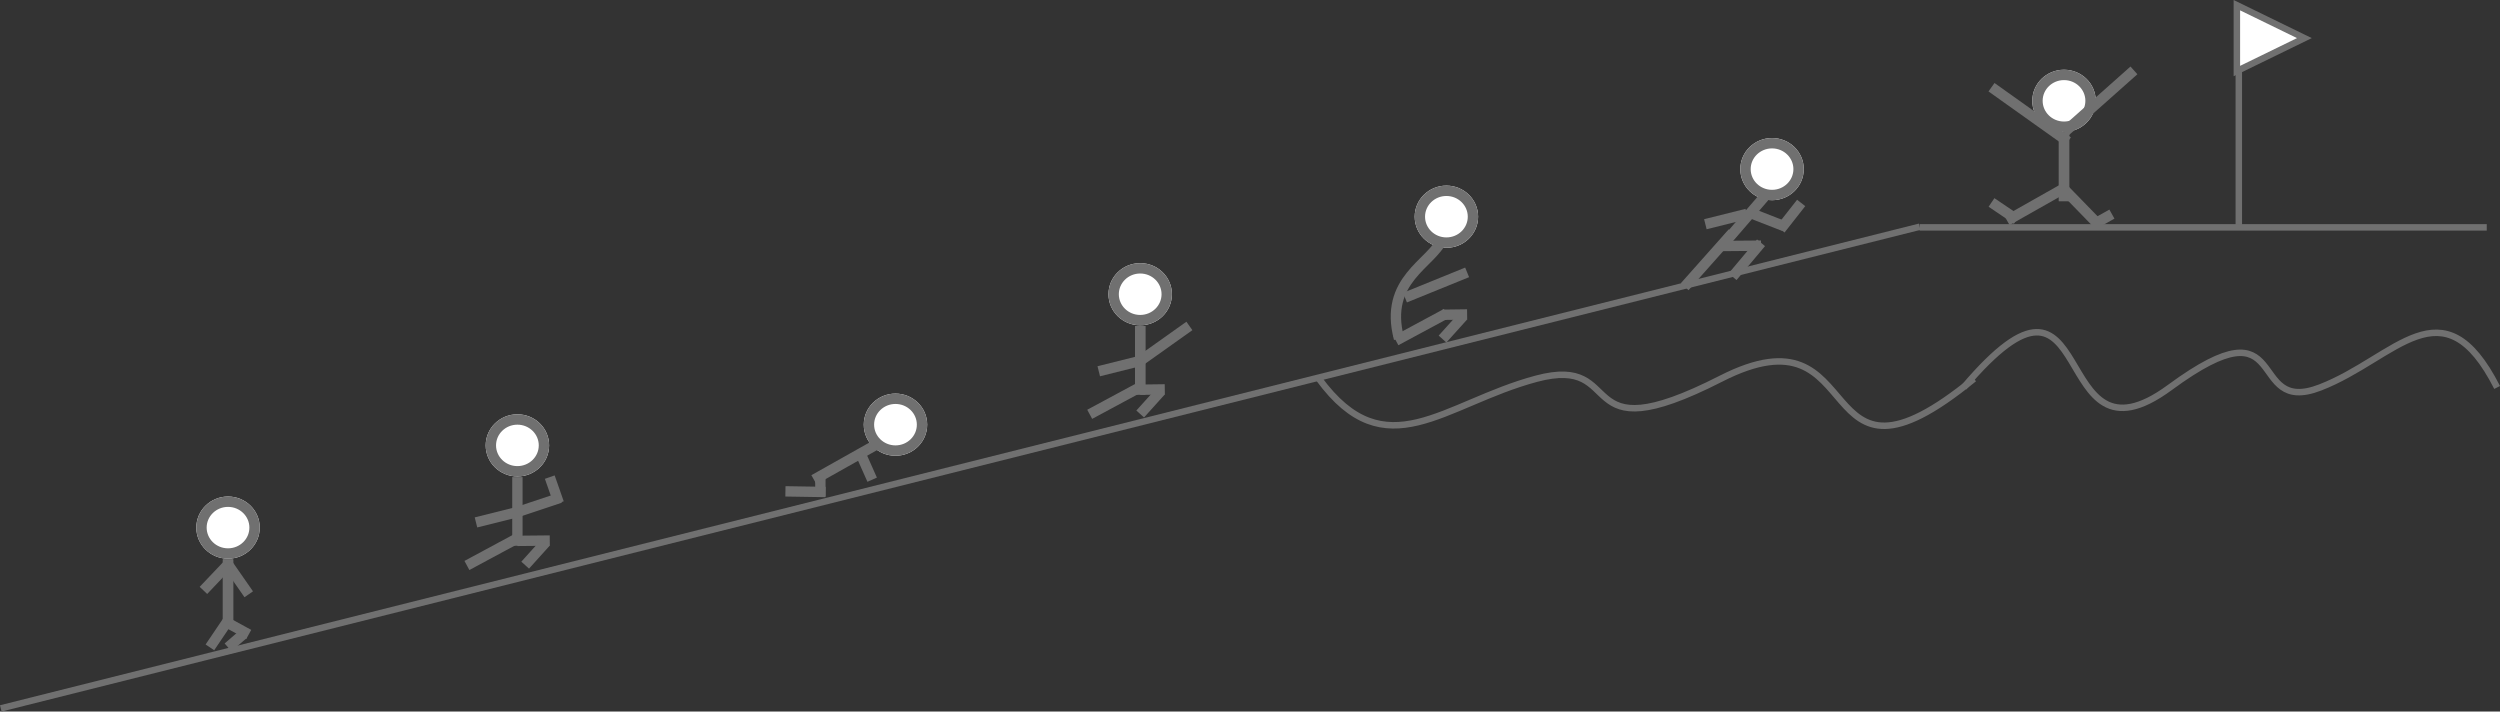 <svg xmlns="http://www.w3.org/2000/svg" width="1930.837" height="549.537" viewBox="0 0 1930.837 549.537">
  <rect x="0" y="0" width="1930.837" height="549.537" fill="#333333" stroke="none"/>
  <g id="グループ_14" data-name="グループ 14" transform="translate(0.609 -418.887)">
    <g id="グループ_1" data-name="グループ 1" transform="translate(-64 238.375)">
      <g id="楕円形_1" data-name="楕円形 1" transform="translate(215 564)" fill="#fff" stroke="#707070" stroke-width="8">
        <ellipse cx="24.5" cy="24" rx="24.5" ry="24" stroke="none"/>
        <ellipse cx="24.5" cy="24" rx="20.5" ry="20" fill="none"/>
      </g>
      <line id="線_3" data-name="線 3" y2="53" transform="translate(239.5 612.5)" fill="none" stroke="#707070" stroke-width="8"/>
      <line id="線_4" data-name="線 4" y2="53" transform="translate(239.5 612.5)" fill="none" stroke="#707070" stroke-width="8"/>
      <line id="線_5" data-name="線 5" x1="16" y1="23" transform="translate(239.5 616.5)" fill="none" stroke="#707070" stroke-width="8"/>
      <line id="線_6" data-name="線 6" x1="14" y2="20.75" transform="translate(225.5 659.75)" fill="none" stroke="#707070" stroke-width="8"/>
      <line id="線_7" data-name="線 7" x2="16" y2="8.75" transform="translate(239.5 661.75)" fill="none" stroke="#707070" stroke-width="8"/>
      <line id="線_8" data-name="線 8" x1="19" y2="20" transform="translate(220.5 616.5)" fill="none" stroke="#707070" stroke-width="8"/>
      <line id="線_9" data-name="線 9" x1="12" y2="10.375" transform="translate(239.5 670.125)" fill="none" stroke="#707070" stroke-width="8"/>
    </g>
    <g id="グループ_2" data-name="グループ 2" transform="translate(265.5 169.875)">
      <g id="楕円形_1-2" data-name="楕円形 1" transform="translate(401 553)" fill="#fff" stroke="#707070" stroke-width="8">
        <ellipse cx="24.5" cy="24" rx="24.5" ry="24" stroke="none"/>
        <ellipse cx="24.5" cy="24" rx="20.5" ry="20" fill="none"/>
      </g>
      <line id="線_4-2" data-name="線 4" x1="48" y2="27" transform="translate(362.5 592.5)" fill="none" stroke="#707070" stroke-width="8"/>
      <line id="線_5-2" data-name="線 5" x2="8" y2="18" transform="translate(399.5 601.5)" fill="none" stroke="#707070" stroke-width="8"/>
      <line id="線_7-2" data-name="線 7" y2="16" transform="translate(367.5 616.5)" fill="none" stroke="#707070" stroke-width="8"/>
      <line id="線_9-2" data-name="線 9" x1="31" y1="0.5" transform="translate(340.5 628.5)" fill="none" stroke="#707070" stroke-width="8"/>
    </g>
    <g id="グループ_4" data-name="グループ 4" transform="translate(-296.5 174.875)">
      <g id="楕円形_1-3" data-name="楕円形 1" transform="translate(671 564)" fill="#fff" stroke="#707070" stroke-width="8">
        <ellipse cx="24.5" cy="24" rx="24.5" ry="24" stroke="none"/>
        <ellipse cx="24.5" cy="24" rx="20.5" ry="20" fill="none"/>
      </g>
      <line id="線_3-2" data-name="線 3" y2="53" transform="translate(695.5 612.5)" fill="none" stroke="#707070" stroke-width="8"/>
      <line id="線_4-3" data-name="線 4" x2="7" y2="20" transform="translate(720.5 612.5)" fill="none" stroke="#707070" stroke-width="8"/>
      <line id="線_5-3" data-name="線 5" x1="33" y2="11" transform="translate(695.5 628.5)" fill="none" stroke="#707070" stroke-width="8"/>
      <line id="線_6-2" data-name="線 6" x1="39" y2="21" transform="translate(656.5 659.75)" fill="none" stroke="#707070" stroke-width="8"/>
      <line id="線_7-3" data-name="線 7" y1="0.25" x2="25" transform="translate(695.5 661.5)" fill="none" stroke="#707070" stroke-width="8"/>
      <line id="線_8-2" data-name="線 8" x1="32" y2="8" transform="translate(663.5 639.5)" fill="none" stroke="#707070" stroke-width="8"/>
      <line id="線_9-3" data-name="線 9" x1="16" y2="17.75" transform="translate(701.5 662.75)" fill="none" stroke="#707070" stroke-width="8"/>
    </g>
    <g id="グループ_5" data-name="グループ 5" transform="translate(32.5 58.125)">
      <g id="楕円形_1-4" data-name="楕円形 1" transform="translate(823 564)" fill="#fff" stroke="#707070" stroke-width="8">
        <ellipse cx="24.5" cy="24" rx="24.5" ry="24" stroke="none"/>
        <ellipse cx="24.5" cy="24" rx="20.5" ry="20" fill="none"/>
      </g>
      <line id="線_3-3" data-name="線 3" y2="53" transform="translate(847.5 612.5)" fill="none" stroke="#707070" stroke-width="8"/>
      <line id="線_4-4" data-name="線 4" y2="53" transform="translate(847.5 612.5)" fill="none" stroke="#707070" stroke-width="8"/>
      <line id="線_5-4" data-name="線 5" x1="38" y2="27" transform="translate(847.5 612.5)" fill="none" stroke="#707070" stroke-width="8"/>
      <line id="線_6-3" data-name="線 6" x1="39" y2="21" transform="translate(808.5 659.75)" fill="none" stroke="#707070" stroke-width="8"/>
      <line id="線_7-4" data-name="線 7" y1="0.25" x2="19" transform="translate(847.5 661.5)" fill="none" stroke="#707070" stroke-width="8"/>
      <line id="線_8-3" data-name="線 8" x1="32" y2="8" transform="translate(815.5 639.5)" fill="none" stroke="#707070" stroke-width="8"/>
      <line id="線_9-4" data-name="線 9" x1="16" y2="17.75" transform="translate(847.5 662.75)" fill="none" stroke="#707070" stroke-width="8"/>
    </g>
    <g id="グループ_3" data-name="グループ 3" transform="translate(1050 -91.25)">
      <g id="楕円形_1-5" data-name="楕円形 1" transform="translate(519 564)" fill="#fff" stroke="#707070" stroke-width="8">
        <ellipse cx="24.5" cy="24" rx="24.5" ry="24" stroke="none"/>
        <ellipse cx="24.5" cy="24" rx="20.5" ry="20" fill="none"/>
      </g>
      <line id="線_3-4" data-name="線 3" y2="53" transform="translate(543.5 612.5)" fill="none" stroke="#707070" stroke-width="8"/>
      <line id="線_4-5" data-name="線 4" y2="53" transform="translate(543.5 612.5)" fill="none" stroke="#707070" stroke-width="8"/>
      <line id="線_5-5" data-name="線 5" x1="54" y2="48" transform="translate(543.5 564.5)" fill="none" stroke="#707070" stroke-width="8"/>
      <line id="線_6-4" data-name="線 6" x1="44" y2="24.875" transform="translate(499.5 655.625)" fill="none" stroke="#707070" stroke-width="8"/>
      <line id="線_7-5" data-name="線 7" x2="27" y2="27.75" transform="translate(543.5 656.25)" fill="none" stroke="#707070" stroke-width="8"/>
      <line id="線_8-4" data-name="線 8" x1="59" y1="42" transform="translate(487.5 577.5)" fill="none" stroke="#707070" stroke-width="8"/>
      <line id="線_9-5" data-name="線 9" x1="15" y2="8.375" transform="translate(565.5 675.5)" fill="none" stroke="#707070" stroke-width="8"/>
      <line id="線_10" data-name="線 10" x1="19.5" y1="13.188" transform="translate(487.5 666.5)" fill="none" stroke="#707070" stroke-width="8"/>
    </g>
    <g id="グループ_6" data-name="グループ 6" transform="translate(139 0.75)">
      <g id="楕円形_1-6" data-name="楕円形 1" transform="translate(953 561.5)" fill="#fff" stroke="#707070" stroke-width="8">
        <ellipse cx="24.5" cy="24" rx="24.5" ry="24" stroke="none"/>
        <ellipse cx="24.5" cy="24" rx="20.5" ry="20" fill="none"/>
      </g>
      <line id="線_6-5" data-name="線 6" x1="39" y2="21" transform="translate(938.5 660.25)" fill="none" stroke="#707070" stroke-width="8"/>
      <line id="線_7-6" data-name="線 7" y1="0.25" x2="19" transform="translate(974.5 661)" fill="none" stroke="#707070" stroke-width="8"/>
      <line id="線_8-5" data-name="線 8" x1="48" y2="19.5" transform="translate(945.5 628.5)" fill="none" stroke="#707070" stroke-width="8"/>
      <line id="線_9-6" data-name="線 9" x1="16" y2="17.75" transform="translate(974.5 662.25)" fill="none" stroke="#707070" stroke-width="8"/>
      <path id="パス_1" data-name="パス 1" d="M895.025,694.854c12.056,45.678-25.192,57.741-33.589,76.988" transform="translate(1835.905 1374.541) rotate(180)" fill="none" stroke="#707070" stroke-width="8"/>
    </g>
    <g id="グループ_7" data-name="グループ 7" transform="translate(1082 135.125)">
      <g id="楕円形_1-7" data-name="楕円形 1" transform="translate(261.5 390.375)" fill="#fff" stroke="#707070" stroke-width="8">
        <ellipse cx="24.5" cy="24" rx="24.5" ry="24" stroke="none"/>
        <ellipse cx="24.5" cy="24" rx="20.5" ry="20" fill="none"/>
      </g>
      <line id="線_3-5" data-name="線 3" x1="16" y2="20.375" transform="translate(292.5 440.5)" fill="none" stroke="#707070" stroke-width="8"/>
      <line id="線_4-6" data-name="線 4" x1="35.5" y2="41.125" transform="translate(247.5 432.375)" fill="none" stroke="#707070" stroke-width="8"/>
      <line id="線_5-6" data-name="線 5" x1="26.5" y1="10.344" transform="translate(269 448.156)" fill="none" stroke="#707070" stroke-width="8"/>
      <line id="線_6-6" data-name="線 6" x1="37" y2="41.625" transform="translate(218.5 463.578)" fill="none" stroke="#707070" stroke-width="8"/>
      <line id="線_7-7" data-name="線 7" y1="0.25" x2="30" transform="translate(247.5 473.5)" fill="none" stroke="#707070" stroke-width="8"/>
      <line id="線_8-6" data-name="線 8" x1="32" y2="8" transform="translate(234.5 448.938)" fill="none" stroke="#707070" stroke-width="8"/>
      <line id="線_9-7" data-name="線 9" x1="22" y2="26.219" transform="translate(255.5 471.281)" fill="none" stroke="#707070" stroke-width="8"/>
    </g>
    <g id="グループ_12" data-name="グループ 12">
      <line id="線_2" data-name="線 2" x2="438" transform="translate(1482 594.5)" fill="none" stroke="#707070" stroke-width="5"/>
      <line id="線_1" data-name="線 1" y1="372" x2="1482" transform="translate(0 594)" fill="none" stroke="#707070" stroke-width="5"/>
    </g>
    <g id="グループ_11" data-name="グループ 11">
      <path id="パス_2" data-name="パス 2" d="M191.06,266.215c105.37-124.43,63.8,70.176,159.228,0s57.823,22.546,116.1,0,94.664-82.523,136.637,0" transform="translate(1324.978 451.919)" fill="none" stroke="#707070" stroke-width="5"/>
      <path id="パス_3" data-name="パス 3" d="M191.06,259.885c129.4-105.955,78.35,59.756,195.543,0s71.01,19.2,142.575,0,116.253-70.271,167.8,0" transform="translate(1715.019 971.31) rotate(180)" fill="none" stroke="#707070" stroke-width="5"/>
    </g>
    <g id="グループ_10" data-name="グループ 10">
      <line id="線_11" data-name="線 11" y2="134" transform="translate(1728.5 458.5)" fill="none" stroke="#707070" stroke-width="5"/>
      <g id="多角形_1" data-name="多角形 1" transform="translate(1784.855 418.887) rotate(90)" fill="#fff">
        <path d="M 54.862 57.855 L 4 57.855 L 29.431 5.704 L 54.862 57.855 Z" stroke="none"/>
        <path d="M 29.431 11.408 L 8.001 55.355 L 50.862 55.355 L 29.431 11.408 M 29.431 3.814697265625e-06 L 58.863 60.355 L -3.814697265625e-06 60.355 L 29.431 3.814697265625e-06 Z" stroke="none" fill="#707070"/>
      </g>
    </g>
  </g>
</svg>
